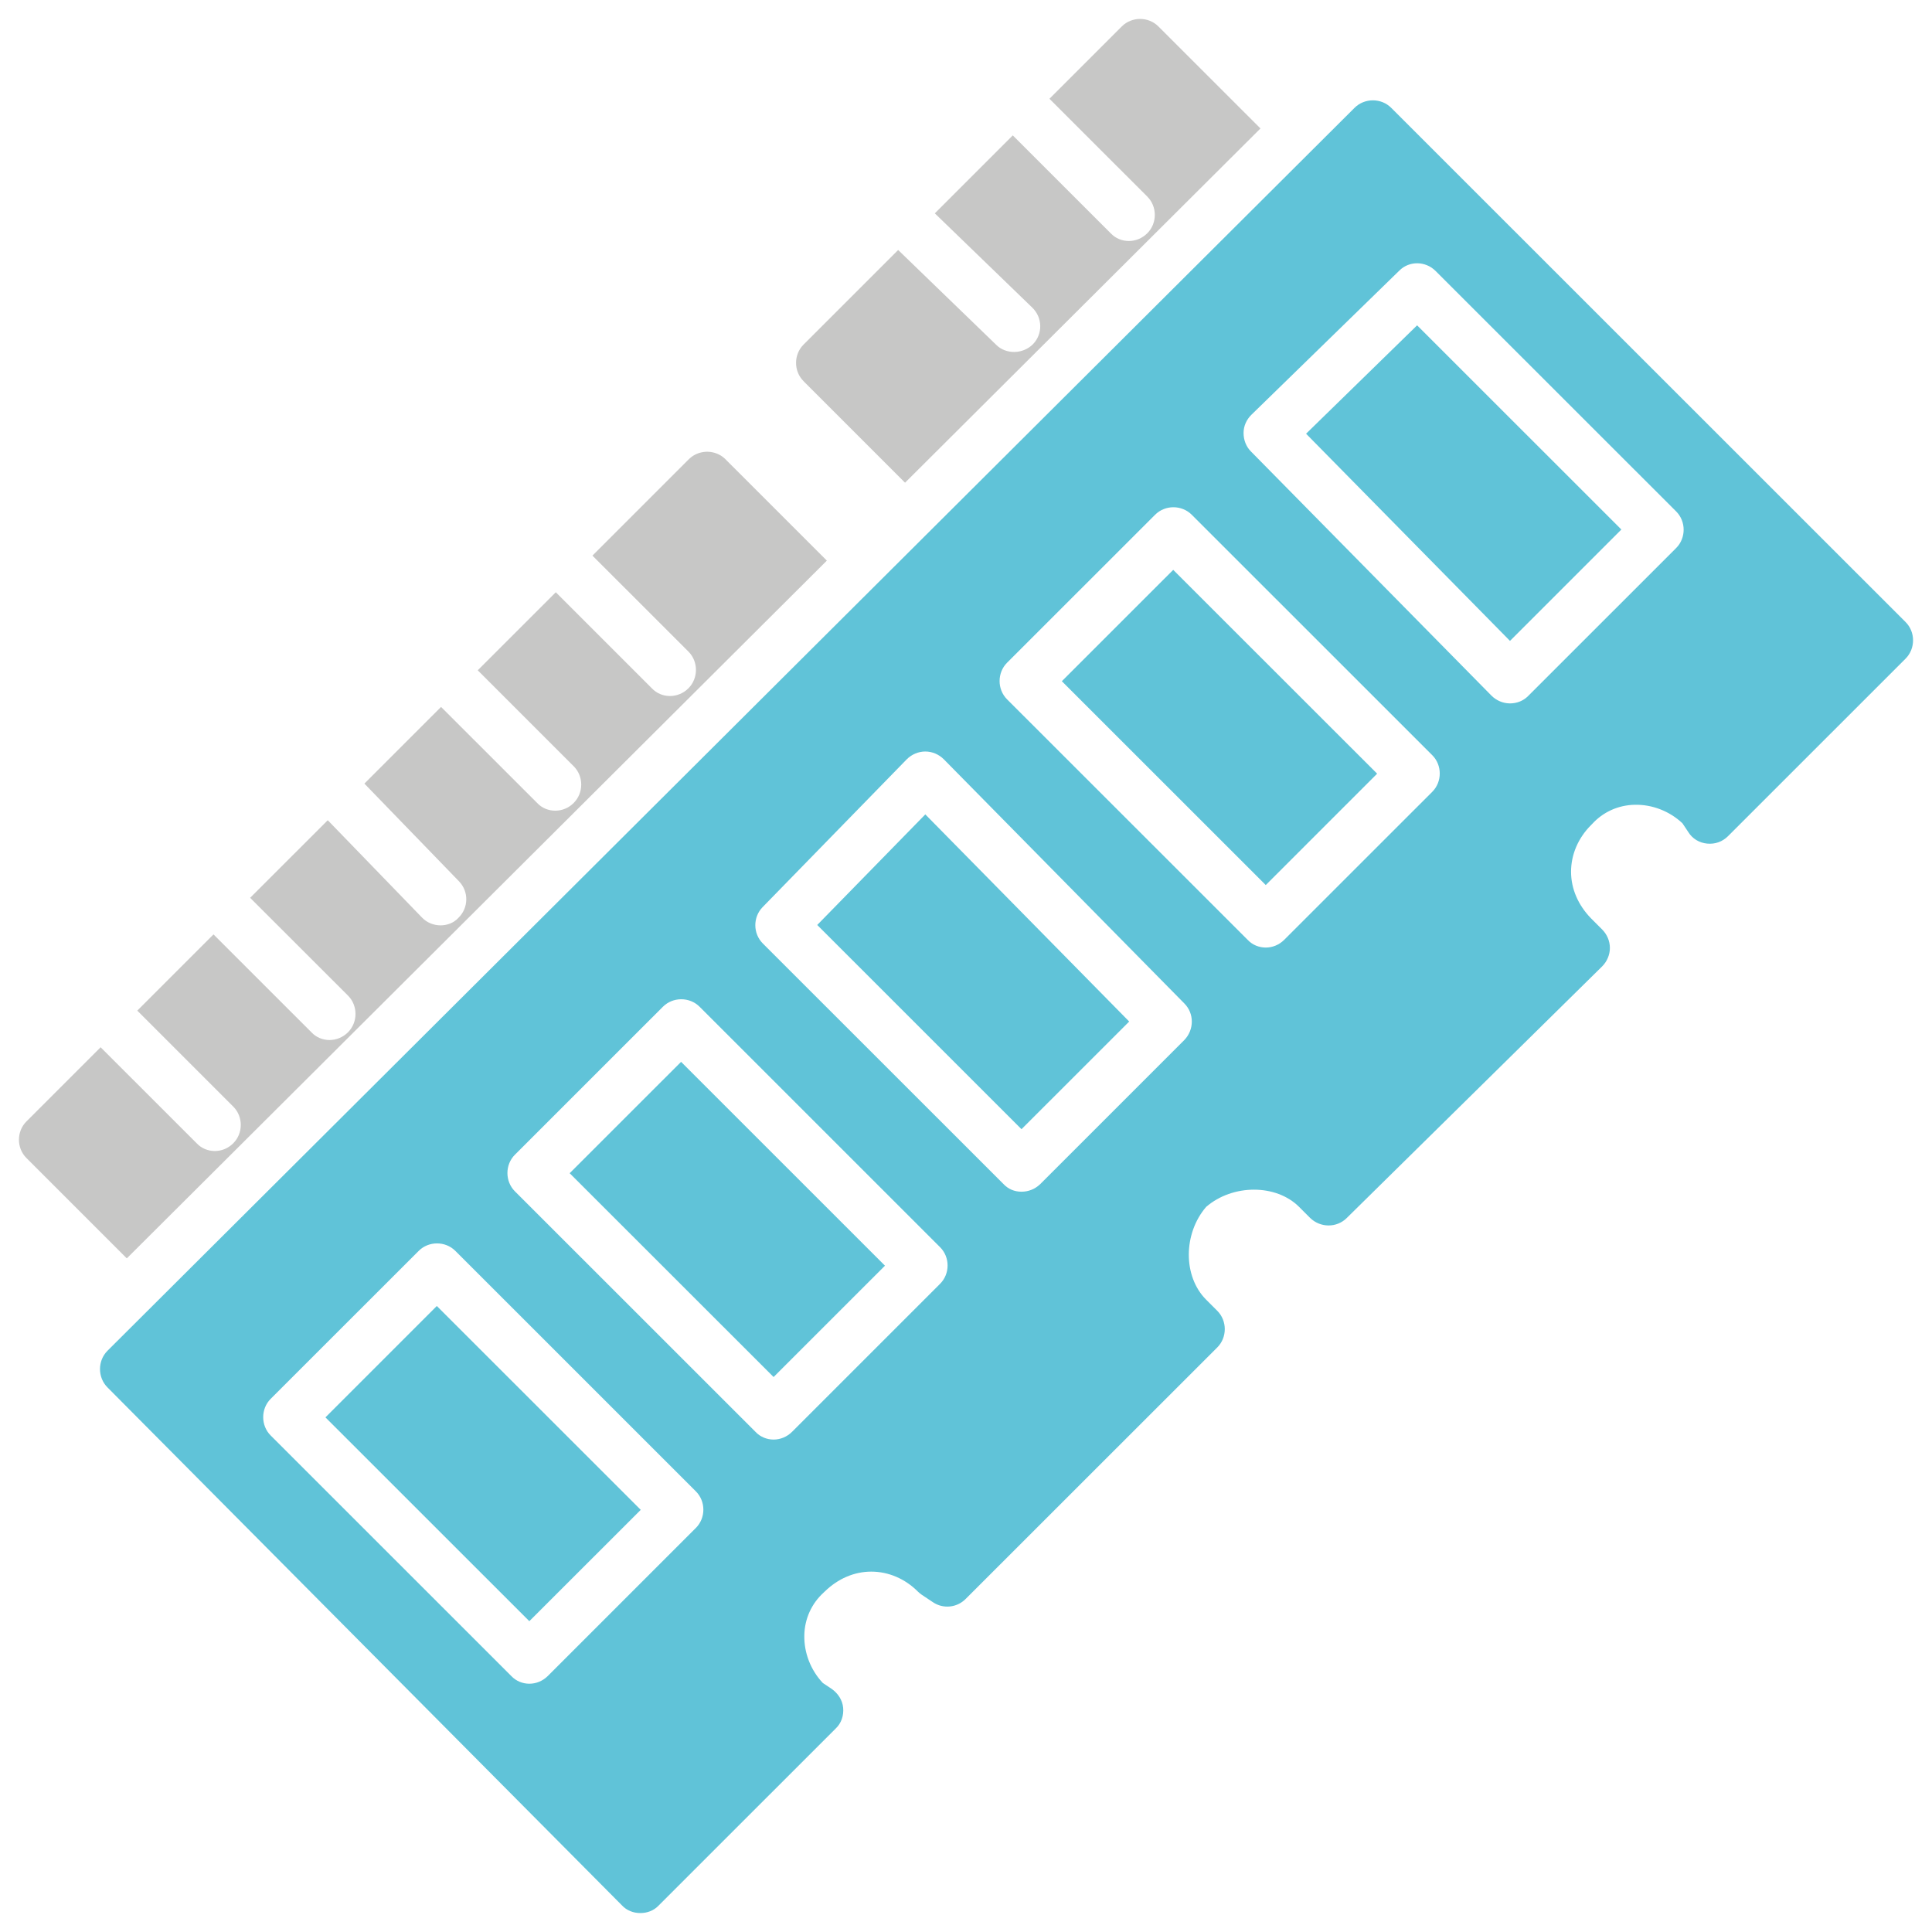 <svg width="51" height="51" viewBox="0 0 51 51" fill="none" xmlns="http://www.w3.org/2000/svg">
<path fill-rule="evenodd" clip-rule="evenodd" d="M16.904 50.5C16.718 50.5 16.543 50.432 16.416 50.295L2.837 36.624C2.574 36.36 2.574 35.921 2.837 35.657L35.757 2.846C36.021 2.583 36.461 2.583 36.724 2.846L50.302 16.42C50.566 16.683 50.566 17.123 50.302 17.387L45.614 22.074C45.467 22.22 45.272 22.289 45.066 22.269C44.861 22.25 44.676 22.142 44.568 21.966L44.412 21.732C44.07 21.41 43.611 21.234 43.152 21.244C42.712 21.253 42.312 21.439 42.028 21.752C42.019 21.761 42.009 21.771 41.999 21.781C41.657 22.123 41.472 22.562 41.472 23.011C41.472 23.46 41.657 23.89 41.999 24.242L42.292 24.535C42.419 24.662 42.497 24.837 42.497 25.023C42.497 25.208 42.419 25.384 42.292 25.511L35.552 32.151C35.288 32.415 34.858 32.415 34.585 32.151L34.292 31.858C33.686 31.253 32.543 31.253 31.84 31.858C31.234 32.561 31.224 33.694 31.84 34.309L32.133 34.602C32.397 34.866 32.397 35.305 32.133 35.569L25.49 42.209C25.256 42.444 24.895 42.473 24.631 42.297L24.338 42.102C24.299 42.073 24.269 42.053 24.23 42.014C23.889 41.672 23.449 41.487 23 41.487C22.55 41.487 22.12 41.672 21.769 42.014C21.759 42.024 21.749 42.033 21.739 42.043C21.427 42.327 21.241 42.727 21.232 43.166C21.222 43.625 21.398 44.084 21.72 44.426L21.954 44.582C22.12 44.7 22.238 44.875 22.257 45.08C22.277 45.285 22.208 45.49 22.062 45.627L17.373 50.315C17.256 50.432 17.09 50.5 16.904 50.5ZM13.973 44.446C13.798 44.446 13.622 44.377 13.495 44.241L7.145 37.893C6.882 37.63 6.882 37.19 7.145 36.926L11.053 33.02C11.316 32.757 11.756 32.757 12.02 33.02L18.369 39.368C18.633 39.631 18.633 40.071 18.369 40.334L14.462 44.241C14.325 44.377 14.149 44.446 13.973 44.446ZM8.591 37.415L13.973 42.795L16.914 39.856L11.531 34.475L8.591 37.415ZM20.421 38.001C20.245 38.001 20.069 37.932 19.942 37.796L13.592 31.448C13.329 31.185 13.329 30.745 13.592 30.482L17.5 26.575C17.764 26.312 18.203 26.312 18.467 26.575L24.816 32.923C25.08 33.186 25.08 33.626 24.816 33.889L20.909 37.796C20.772 37.932 20.596 38.001 20.421 38.001ZM15.038 30.97L20.421 36.35L23.361 33.411L17.979 28.03L15.038 30.97ZM26.965 31.458C26.78 31.458 26.614 31.39 26.487 31.253L20.137 24.906C19.874 24.642 19.874 24.212 20.128 23.949L23.937 20.043C24.064 19.916 24.24 19.838 24.426 19.838C24.611 19.838 24.787 19.916 24.914 20.043L31.263 26.488C31.527 26.751 31.527 27.181 31.263 27.454L27.454 31.263C27.317 31.39 27.151 31.458 26.965 31.458ZM21.573 24.417L26.965 29.808L29.808 26.966L24.426 21.498L21.573 24.417ZM33.413 25.013C33.237 25.013 33.061 24.945 32.934 24.808L26.584 18.461C26.321 18.197 26.321 17.758 26.584 17.494L30.492 13.588C30.756 13.324 31.195 13.324 31.459 13.588L37.808 19.935C38.072 20.199 38.072 20.638 37.808 20.902L33.901 24.808C33.764 24.945 33.588 25.013 33.413 25.013ZM28.03 17.982L33.413 23.363L36.353 20.423L30.97 15.043L28.03 17.982ZM39.86 18.568C39.674 18.568 39.498 18.49 39.371 18.363L33.022 11.918C32.895 11.791 32.827 11.615 32.827 11.43C32.827 11.244 32.905 11.078 33.032 10.951L36.939 7.143C37.203 6.879 37.633 6.889 37.896 7.153L44.246 13.5C44.51 13.764 44.51 14.203 44.246 14.467L40.339 18.373C40.212 18.5 40.045 18.568 39.86 18.568ZM34.477 11.449L39.86 16.918L42.8 13.978L37.408 8.588L34.477 11.449Z" fill="#60C3D8"/>
<path fill-rule="evenodd" clip-rule="evenodd" d="M21.244 10.095C21.233 10.085 21.222 10.074 21.212 10.062C20.948 9.799 20.948 9.359 21.212 9.096L23.709 6.599L26.301 9.106C26.428 9.233 26.604 9.291 26.77 9.291C26.946 9.291 27.131 9.223 27.268 9.086C27.532 8.813 27.522 8.383 27.248 8.119L24.677 5.632L26.735 3.574L29.319 6.157C29.446 6.293 29.622 6.362 29.798 6.362C29.974 6.362 30.15 6.293 30.286 6.157C30.55 5.893 30.55 5.453 30.286 5.19L27.703 2.607L29.612 0.698C29.876 0.434 30.316 0.434 30.579 0.698L33.273 3.391L23.891 12.742L21.244 10.095Z" fill="#C7C7C6"/>
<path fill-rule="evenodd" clip-rule="evenodd" d="M3.347 33.218L0.698 30.569C0.434 30.306 0.434 29.866 0.698 29.603L2.656 27.645L5.191 30.179C5.318 30.315 5.494 30.384 5.67 30.384C5.846 30.384 6.022 30.316 6.158 30.179C6.422 29.915 6.422 29.476 6.158 29.212L3.624 26.678L5.636 24.666L8.22 27.249C8.347 27.386 8.522 27.454 8.698 27.454C8.874 27.454 9.05 27.386 9.187 27.249C9.45 26.985 9.45 26.546 9.187 26.282L6.603 23.7L8.652 21.652L11.131 24.212C11.267 24.359 11.453 24.427 11.629 24.427C11.795 24.427 11.971 24.369 12.098 24.232C12.371 23.968 12.381 23.539 12.117 23.265L9.619 20.685L11.643 18.661L14.178 21.195C14.305 21.332 14.481 21.4 14.657 21.4C14.833 21.4 15.009 21.332 15.145 21.195C15.409 20.931 15.409 20.492 15.145 20.228L12.611 17.694L14.672 15.634L17.206 18.168C17.334 18.305 17.509 18.373 17.685 18.373C17.861 18.373 18.037 18.305 18.174 18.168C18.437 17.904 18.437 17.465 18.174 17.201L15.639 14.667L18.179 12.127L18.183 12.123H18.183L18.196 12.111H18.196L18.209 12.099H18.209L18.221 12.088H18.222L18.235 12.077H18.235L18.248 12.066H18.248L18.262 12.056H18.262L18.276 12.046H18.276L18.29 12.037H18.29L18.304 12.027H18.304L18.319 12.019H18.319L18.333 12.011H18.333L18.348 12.003H18.348L18.363 11.995H18.363L18.378 11.988H18.378L18.393 11.981H18.393L18.409 11.975H18.409L18.424 11.969H18.424L18.44 11.963H18.44L18.456 11.958H18.456L18.471 11.953H18.471L18.487 11.949H18.487L18.503 11.945H18.503L18.52 11.941H18.52L18.536 11.938H18.536L18.552 11.935H18.552L18.568 11.932H18.568L18.585 11.93H18.585L18.601 11.928H18.601L18.617 11.927H18.618L18.634 11.926H18.634L18.65 11.925H18.651L18.667 11.925H18.667L18.683 11.925H18.683L18.7 11.926H18.7L18.716 11.927H18.716L18.733 11.928H18.733L18.749 11.93H18.749L18.765 11.932H18.766L18.782 11.935H18.782L18.798 11.938H18.798L18.814 11.941H18.814L18.83 11.945H18.83L18.846 11.949H18.846L18.862 11.953H18.862L18.878 11.958H18.878L18.894 11.963H18.894L18.91 11.969H18.91L18.925 11.975H18.925L18.941 11.981H18.941L18.956 11.988H18.956L18.971 11.995H18.971L18.986 12.003H18.986L19.001 12.011H19.001L19.015 12.019H19.015L19.03 12.027H19.03L19.044 12.037H19.044L19.058 12.046H19.058L19.072 12.056H19.072L19.085 12.066H19.086L19.099 12.077H19.099L19.112 12.088H19.112L19.125 12.099H19.125L19.138 12.111H19.138L19.15 12.123H19.151L19.154 12.127L21.827 14.799L3.347 33.218Z" fill="#C7C7C6"/>
</svg>
